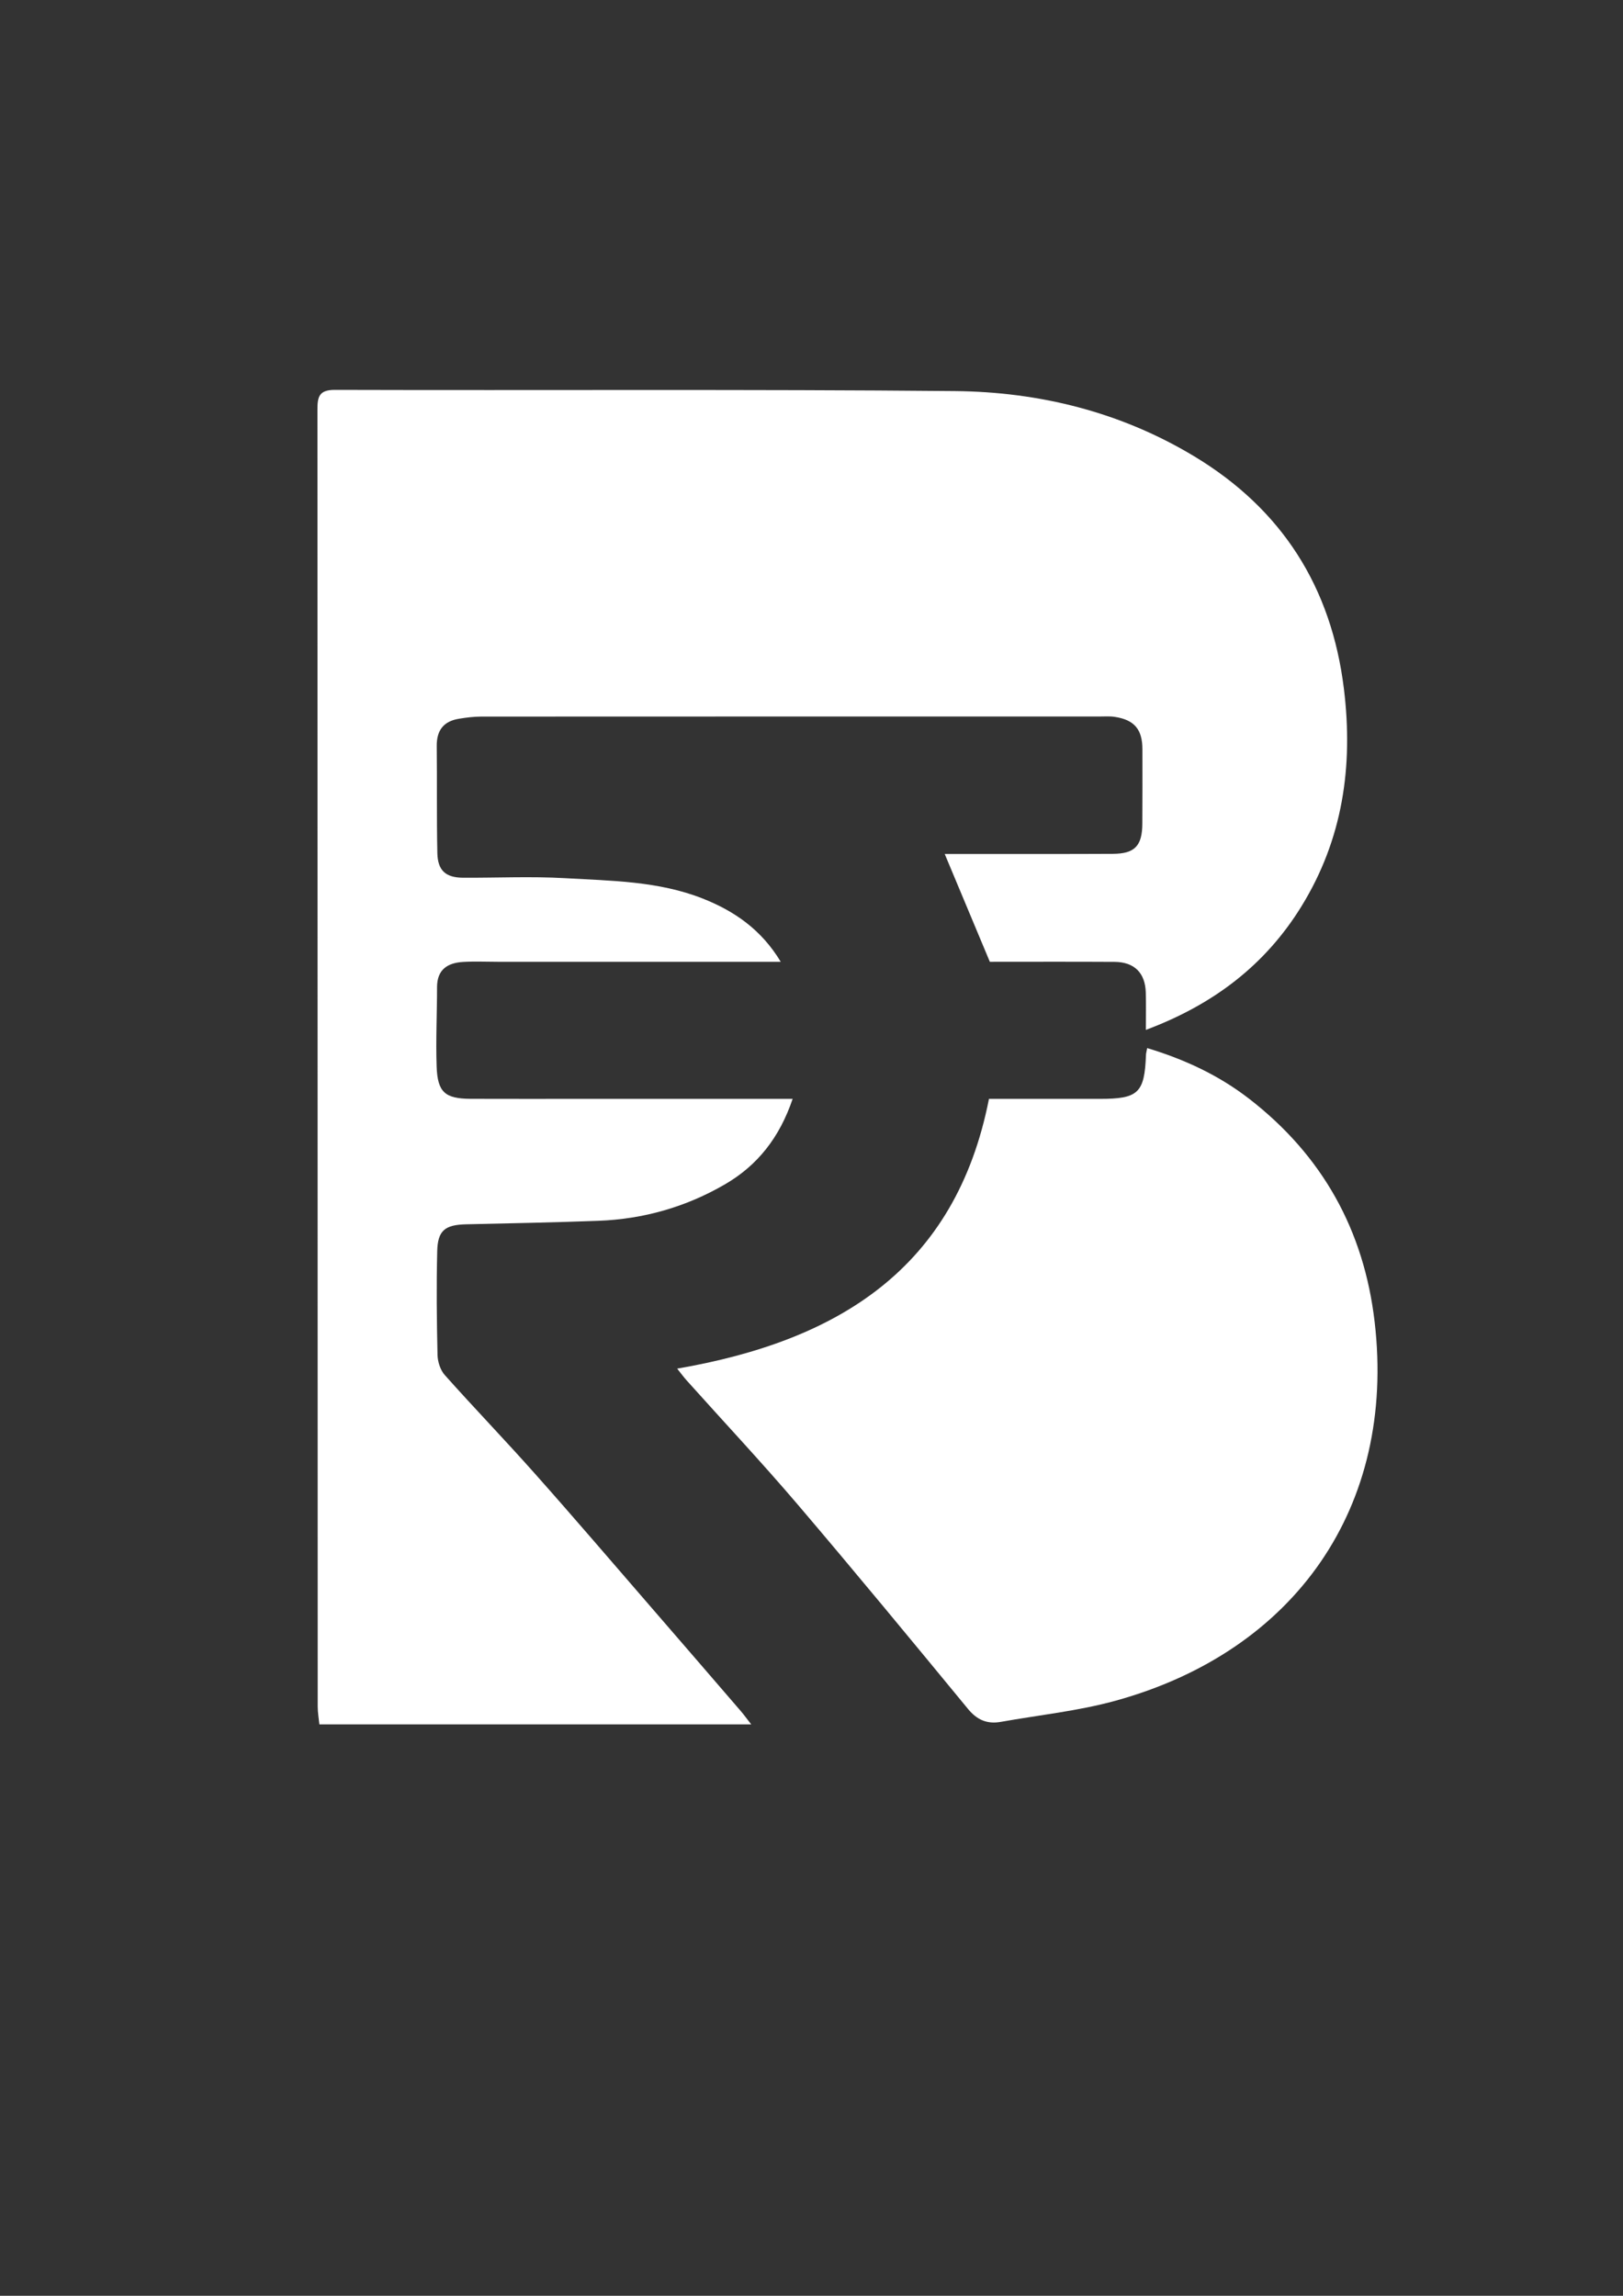 <?xml version="1.0" encoding="utf-8"?>
<!-- Generator: Adobe Illustrator 24.1.2, SVG Export Plug-In . SVG Version: 6.00 Build 0)  -->
<svg version="1.1" id="Layer_1" xmlns="http://www.w3.org/2000/svg" xmlns:xlink="http://www.w3.org/1999/xlink" x="0px" y="0px" viewBox="0 0 595.28 841.89" style="enable-background:new 0 0 595.28 841.89;" xml:space="preserve">
    <rect x="0" y="0" width="595.28" height="841.89" fill="#333333" stroke="none"/>
    <style type="text/css">
        .st0 {
            fill: #FFFFFF;
        }

    </style>
    <g>
        <path class="st0" d="M477.38,332.3c-13.3,21.61-32.35,36.11-57.1,45.37c0-5.26,0.09-9.45-0.03-13.65
		c-0.19-7.23-4.17-11.24-11.45-11.29c-15.57-0.09-31.13-0.03-45.75-0.03c-5.62-13.43-10.99-26.24-16.55-39.54h9.89
		c17.26-0.01,34.53,0.04,51.79-0.05c8.04-0.04,10.77-2.93,10.8-11.13c0.06-9.08,0.04-18.16,0.03-27.23
		c-0.01-7.28-2.96-10.78-10.15-11.87c-1.86-0.28-3.79-0.13-5.67-0.13c-75.58,0-151.17-0.01-226.75,0.03
		c-2.69,0.01-5.41,0.35-8.07,0.79c-5.65,0.89-8.25,4.24-8.18,10.02c0.15,13.08-0.06,26.17,0.22,39.24c0.14,6.45,3.1,9.01,9.47,9.04
		c12.41,0.06,24.88-0.54,37.25,0.16c17.05,0.98,34.33,1.05,50.6,7.47c11.68,4.62,21.56,11.44,28.63,23.2H182.48
		c-4.21,0-8.42-0.2-12.63,0.05c-5.67,0.34-9.55,2.76-9.55,9.26c0,9.7-0.49,19.42-0.15,29.11c0.33,9.44,3.1,11.79,12.48,11.83
		c14.31,0.06,28.63,0.01,42.95,0.01c22.74,0,45.47,0,68.21,0.01h6.93c-4.79,14.14-12.84,24.38-24.85,31.35
		c-14.33,8.32-29.88,12.74-46.41,13.36c-16.15,0.61-32.32,0.91-48.49,1.28c-7.73,0.18-10.44,2.23-10.61,9.91
		c-0.3,12.65-0.18,25.31,0.11,37.96c0.05,2.52,1.03,5.59,2.67,7.42c10.89,12.21,22.25,23.99,33.12,36.23
		c14.2,15.96,28.08,32.21,42.08,48.36c11.12,12.82,22.2,25.69,33.29,38.54c1.15,1.33,2.18,2.77,3.9,4.97H117.14
		c-0.2-2.09-0.61-4.29-0.61-6.5c-0.04-158.53-0.03-317.08-0.1-475.61c0-4.64,0.52-7.28,6.38-7.27c75.8,0.23,151.59-0.27,227.37,0.44
		c31.02,0.29,60.82,7.66,87.78,23.89c32.19,19.38,50.4,47.94,54.97,85.41C496.38,281.03,492.48,307.78,477.38,332.3z" />
        <path class="st0" d="M409.09,623.69c-13.67,3.76-27.97,5.23-41.98,7.73c-4.95,0.89-8.69-0.63-12.05-4.71
		c-20.67-25.1-41.37-50.21-62.46-74.96c-13.22-15.5-27.16-30.37-40.76-45.55c-1.06-1.18-2-2.47-3.47-4.31
		c58.77-10.13,102.08-36.44,114.36-98.92h40.6c14.19,0.01,16.45-2.15,16.99-16.1c0.01-0.62,0.2-1.23,0.44-2.53
		c13.67,4.13,26.22,9.93,37.44,18.62c26.85,20.8,42.1,48.2,46,81.9C512.05,552.58,475.03,605.54,409.09,623.69z" />
    </g>
</svg>
